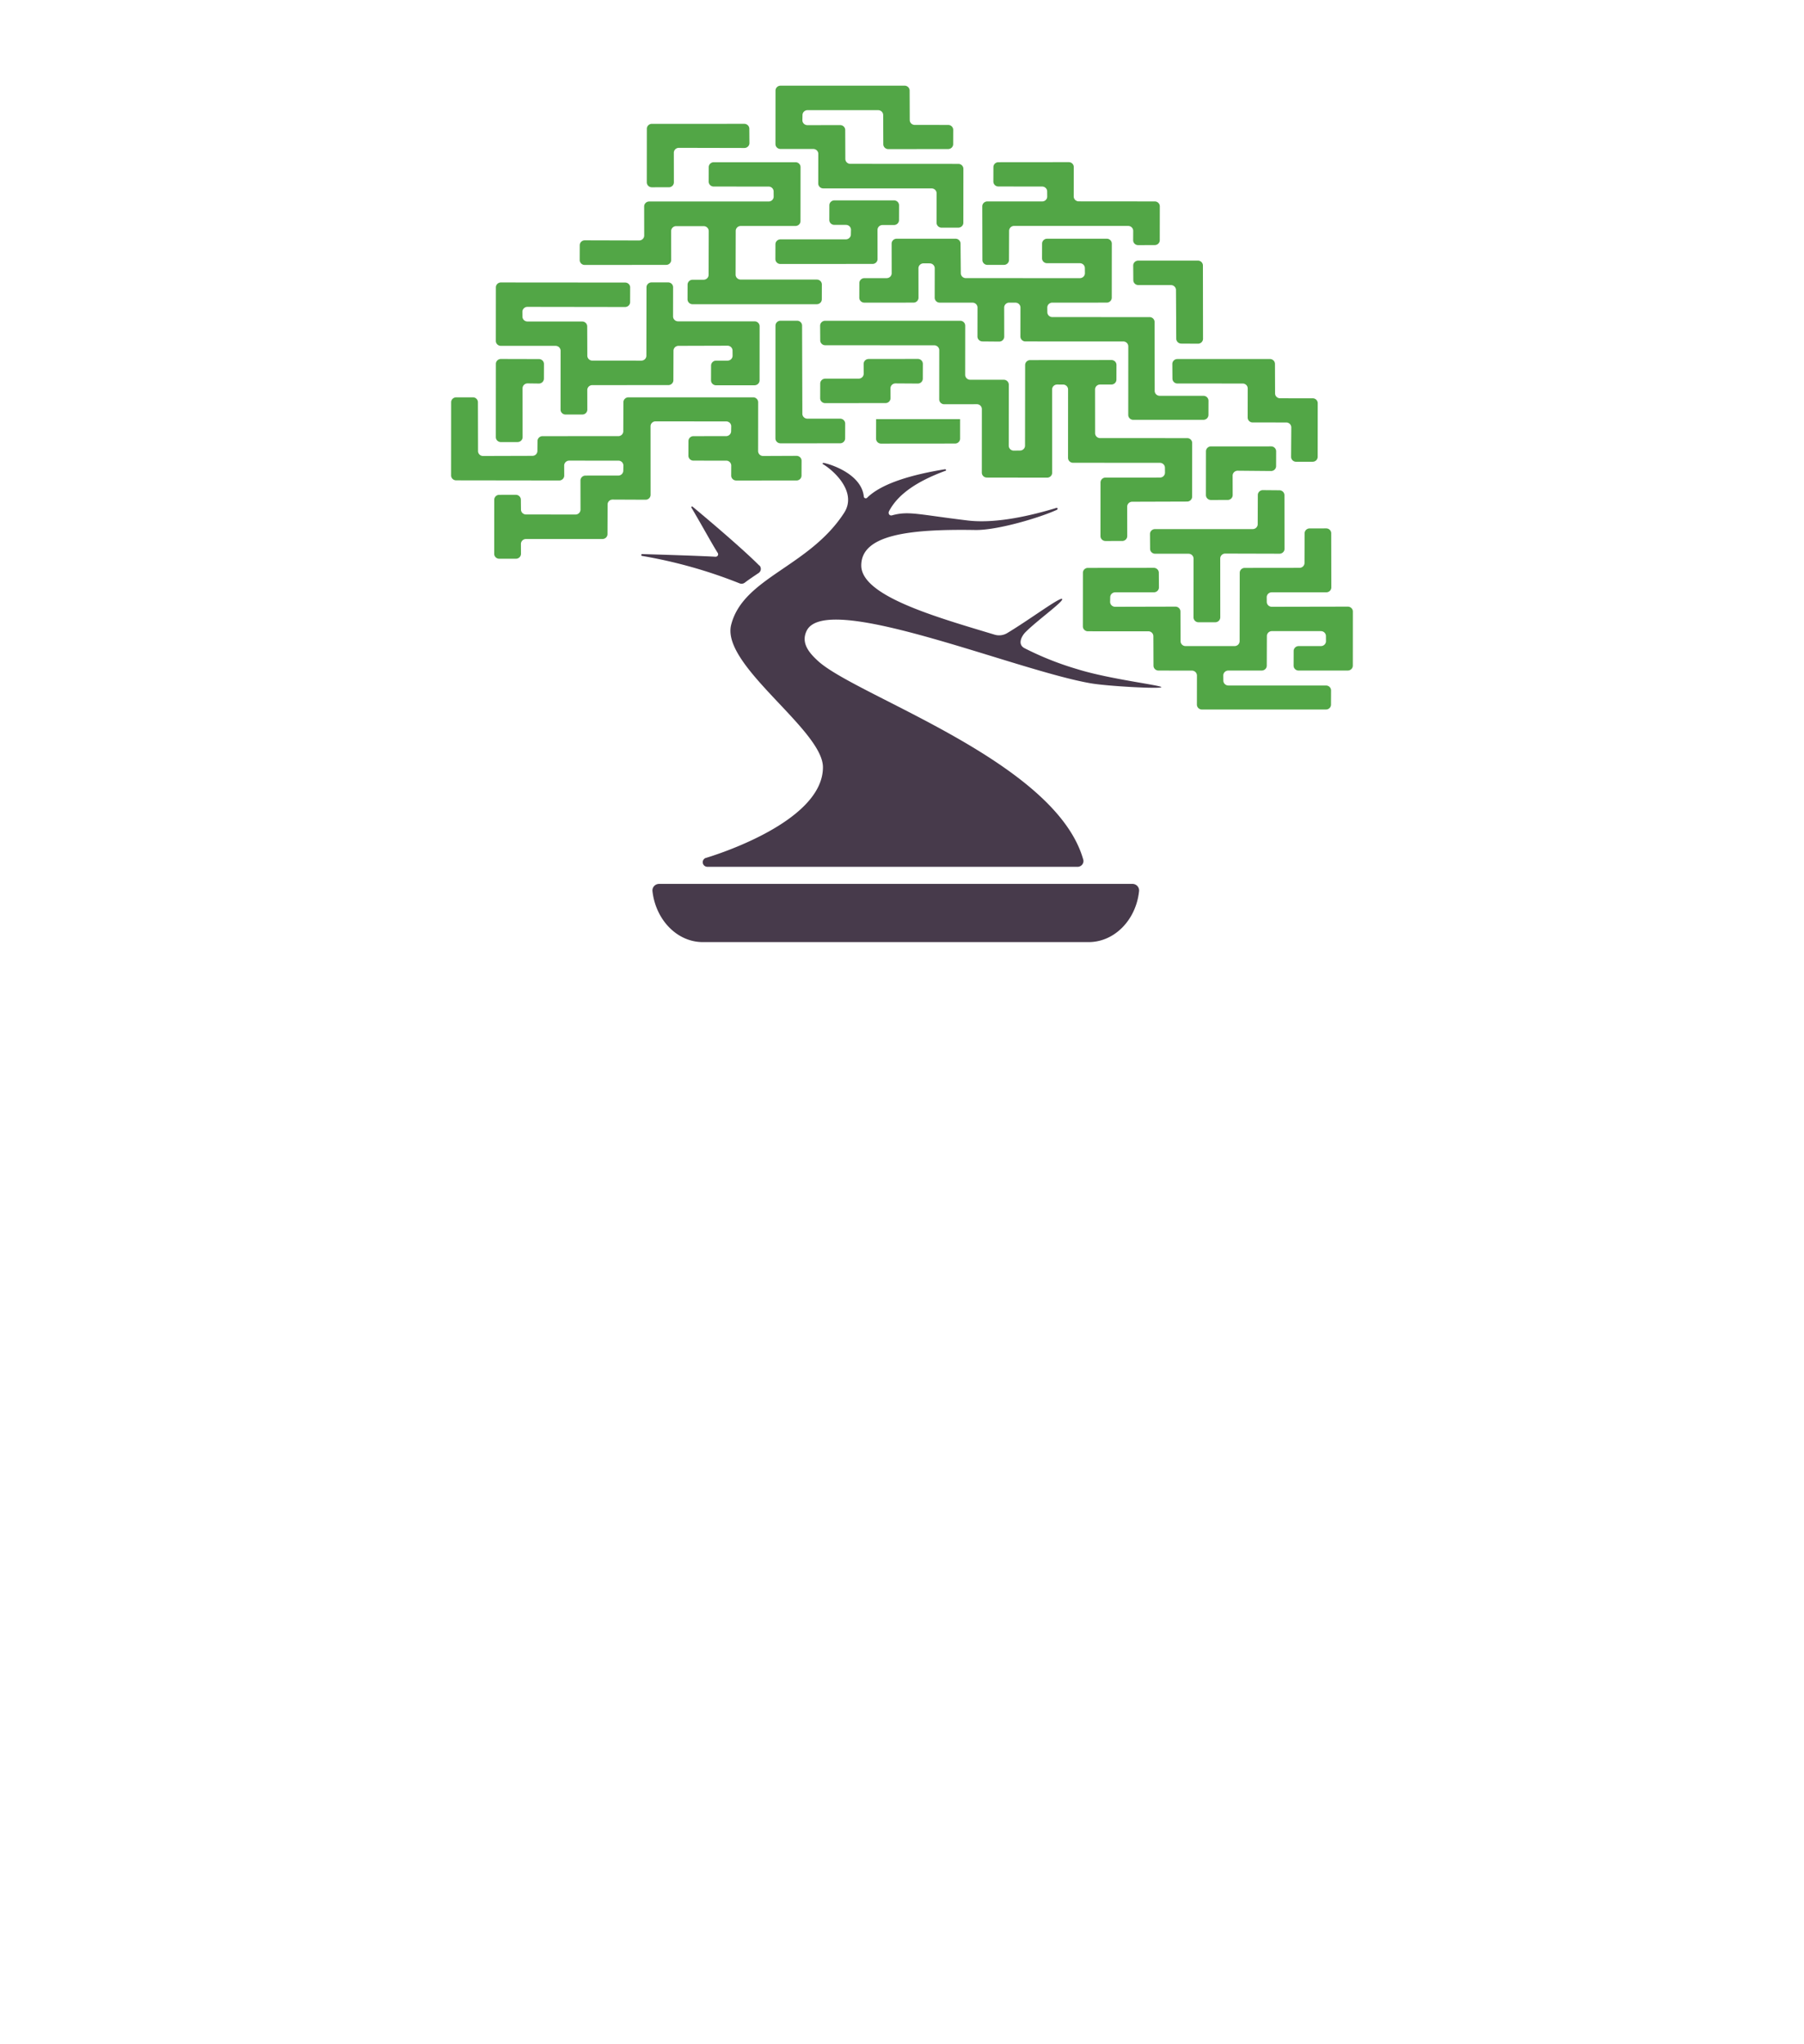 <?xml version="1.0" encoding="UTF-8" standalone="no"?>
<!DOCTYPE svg PUBLIC "-//W3C//DTD SVG 1.1//EN" "http://www.w3.org/Graphics/SVG/1.1/DTD/svg11.dtd">
<!-- Generated by Microsoft Visio, SVG Export Bonsai.svg Page-1 -->
<svg xmlns="http://www.w3.org/2000/svg" xmlns:xlink="http://www.w3.org/1999/xlink" xmlns:ev="http://www.w3.org/2001/xml-events"
		width="1.575in" height="1.785in" viewBox="0 0 113.386 128.551" xml:space="preserve" color-interpolation-filters="sRGB"
		class="st5">
	<style type="text/css">
	<![CDATA[
		.st1 {fill:#52a646;stroke:none;stroke-linecap:butt;stroke-width:3.778}
		.st2 {fill:#52a646}
		.st3 {stroke:none;stroke-linecap:butt;stroke-width:3.778}
		.st4 {fill:#473a4b}
		.st5 {fill:none;fill-rule:evenodd;font-size:12px;overflow:visible;stroke-linecap:square;stroke-miterlimit:3}
	]]>
	</style>

	<g>
		<title>Page-1</title>
		<g id="group3946-1" transform="translate(28.346,-69.307)">
			<title>Bonsai</title>
			<g id="group3947-2">
				<title> bonsai-logomark</title>
				<g id="group3948-3">
					<title>Sheet.3948</title>
					<g id="shape3949-4" transform="translate(8.085,-32.842)">
						<title>Sheet.3949</title>
						<path d="M3.74 117.27 a0.316 0.309 -180 0 0 0.313 -0.309 L4.05 115.13 a0.316 0.309 0 0
									 1 0.313 -0.309 L11.88 114.82 a0.316 0.309 -180 0 0 0.313 -0.309 L12.19 114.19
									 a0.316 0.309 -180 0 0 -0.313 -0.309 L8.42 113.88 a0.316 0.309 0 0 1 -0.313
									 -0.306 L8.11 112.66 a0.316 0.309 0 0 1 0.313 -0.309 L13.57 112.35 a0.316 0.309
									 0 0 1 0.313 0.309 L13.88 116.05 a0.316 0.309 0 0 1 -0.313 0.309 L10.12 116.36
									 a0.316 0.309 -180 0 0 -0.313 0.309 L9.8 119.42 a0.316 0.309 -180 0 0 0.313
									 0.309 L14.91 119.73 a0.316 0.309 0 0 1 0.313 0.309 L15.22 120.97 a0.316 0.309
									 0 0 1 -0.313 0.309 L7.09 121.28 a0.316 0.309 0 0 1 -0.313 -0.309 L6.78 120.05
									 a0.316 0.309 0 0 1 0.313 -0.309 L7.79 119.74 a0.316 0.309 -180 0 0 0.313
									 -0.309 L8.11 116.68 a0.316 0.309 -180 0 0 -0.313 -0.309 L6.06 116.37 a0.316
									 0.309 -180 0 0 -0.313 0.309 L5.75 118.5 a0.316 0.309 0 0 1 -0.313 0.306
									 L0.31 118.81 a0.316 0.309 0 0 1 -0.313 -0.306 L0 117.57 a0.316 0.309 0 0 1
									 0.313 -0.309 L3.74 117.27 ZM23.96 119.33 a0.316 0.309 -180 0 0 0.313 0.309
									 L31.45 119.64 a0.316 0.309 -180 0 0 0.313 -0.309 L31.76 119.01 a0.316 0.309
									 -180 0 0 -0.313 -0.309 L29.38 118.7 a0.313 0.306 0 0 1 -0.313 -0.306 L29.07
									 117.47 a0.316 0.309 0 0 1 0.313 -0.309 L33.14 117.16 a0.316 0.309 0 0 1 0.313
									 0.309 L33.45 120.87 a0.316 0.309 0 0 1 -0.313 0.309 L29.71 121.18 a0.316 0.309
									 -180 0 0 -0.313 0.309 L29.4 121.78 a0.316 0.309 -180 0 0 0.313 0.309 L35.83
									 122.09 a0.316 0.309 0 0 1 0.313 0.309 L36.15 126.73 a0.316 0.309 -180 0 0
									 0.313 0.309 L39.22 127.04 a0.316 0.309 0 0 1 0.313 0.306 L39.53 128.24 a0.316
									 0.309 0 0 1 -0.313 0.309 L34.8 128.55 a0.316 0.309 0 0 1 -0.313 -0.309
									 L34.49 123.93 a0.316 0.309 -180 0 0 -0.313 -0.309 L28.02 123.62 a0.316 0.309
									 0 0 1 -0.313 -0.309 L27.71 121.49 a0.316 0.309 -180 0 0 -0.313 -0.309 L27
									 121.18 a0.316 0.309 -180 0 0 -0.313 0.309 L26.69 123.32 a0.316 0.309 0 0 1
									 -0.313 0.309 L25.32 123.62 a0.316 0.309 0 0 1 -0.313 -0.309 L25.01 121.49
									 a0.316 0.309 -180 0 0 -0.313 -0.309 L22.63 121.18 a0.316 0.309 0 0 1 -0.313
									 -0.309 L22.32 119.02 a0.316 0.309 -180 0 0 -0.313 -0.309 L21.61 118.71 a0.316
									 0.309 -180 0 0 -0.313 0.309 L21.3 120.87 a0.316 0.309 0 0 1 -0.313 0.309
									 L17.89 121.18 a0.316 0.309 0 0 1 -0.313 -0.309 L17.58 119.95 a0.316 0.309
									 0 0 1 0.313 -0.309 L19.3 119.64 a0.316 0.309 -180 0 0 0.313 -0.309 L19.61
									 117.47 a0.316 0.309 0 0 1 0.313 -0.309 L23.63 117.16 a0.316 0.309 0 0 1 0.313
									 0.309 L23.96 119.33 ZM19.85 126.26 a0.316 0.309 -180 0 0 -0.313 0.309 L19.54
									 127.19 a0.313 0.306 0 0 1 -0.313 0.306 L15.43 127.5 a0.313 0.306 0 0 1 -0.313
									 -0.306 L15.12 126.27 a0.316 0.309 0 0 1 0.313 -0.309 L17.54 125.96 a0.316
									 0.309 -180 0 0 0.313 -0.309 L17.85 125.03 a0.316 0.309 0 0 1 0.313 -0.306
									 L21.26 124.72 a0.316 0.309 0 0 1 0.313 0.306 L21.57 125.96 a0.316 0.309 0
									 0 1 -0.313 0.309 L19.85 126.26 Z" class="st1"/>
					</g>
					<g id="shape3950-6" transform="translate(12.304,-30.206)">
						<title>Sheet.3950</title>
						<path d="M2.01 108.81 a0.316 0.309 -180 0 0 -0.313 0.309 L1.7 110.98 a0.316 0.309 0 0 1
									 -0.313 0.309 L0.31 111.29 a0.316 0.309 0 0 1 -0.313 -0.309 L0 107.6 a0.316
									 0.309 0 0 1 0.313 -0.299 L6.13 107.3 a0.316 0.309 0 0 1 0.313 0.309 L6.45
									 108.51 a0.316 0.309 0 0 1 -0.313 0.309 L2.01 108.81 ZM16.53 107.06 a0.316 0.309
									 -180 0 0 0.313 0.309 L18.95 107.37 a0.316 0.309 0 0 1 0.313 0.309 L19.26 108.58
									 a0.316 0.309 0 0 1 -0.313 0.306 L15.18 108.89 a0.316 0.309 0 0 1 -0.313
									 -0.306 L14.86 106.75 a0.316 0.309 -180 0 0 -0.313 -0.309 L10.1 106.44 a0.316
									 0.309 -180 0 0 -0.313 0.309 L9.78 107.07 a0.316 0.309 -180 0 0 0.313 0.313
									 L12.16 107.38 a0.316 0.309 0 0 1 0.313 0.309 L12.48 109.51 a0.316 0.309 -180
									 0 0 0.313 0.306 L19.59 109.82 a0.316 0.309 0 0 1 0.313 0.309 L19.9 113.52
									 a0.316 0.309 0 0 1 -0.313 0.309 L18.53 113.83 a0.316 0.309 0 0 1 -0.313
									 -0.309 L18.22 111.67 a0.316 0.309 -180 0 0 -0.313 -0.309 L11.09 111.36 a0.316
									 0.309 0 0 1 -0.313 -0.309 L10.78 109.19 a0.316 0.309 -180 0 0 -0.313 -0.309
									 L8.4 108.88 a0.313 0.306 0 0 1 -0.313 -0.306 L8.09 105.21 a0.316 0.309 0 0
									 1 0.313 -0.309 L16.21 104.9 a0.316 0.309 0 0 1 0.313 0.309 L16.53 107.06 ZM30.58
									 114.03 a0.316 0.309 -180 0 0 -0.313 -0.309 L23.09 113.72 a0.316 0.309 -180
									 0 0 -0.313 0.309 L22.77 115.86 a0.316 0.309 0 0 1 -0.313 0.309 L21.41 116.17
									 a0.316 0.309 0 0 1 -0.313 -0.309 L21.09 112.49 a0.316 0.309 0 0 1 0.313
									 -0.309 L24.86 112.18 a0.313 0.306 -180 0 0 0.313 -0.306 L25.17 111.55 a0.313
									 0.306 -180 0 0 -0.313 -0.306 L22.1 111.24 a0.316 0.309 0 0 1 -0.313 -0.309
									 L21.79 110.02 a0.313 0.306 0 0 1 0.313 -0.306 L26.53 109.71 a0.313 0.306 0
									 0 1 0.313 0.306 L26.84 111.87 a0.316 0.309 -180 0 0 0.313 0.306 L31.94 112.18
									 a0.316 0.309 0 0 1 0.313 0.309 L32.25 114.62 a0.316 0.309 0 0 1 -0.313
									 0.306 L30.89 114.93 a0.316 0.309 0 0 1 -0.313 -0.306 L30.58 114.03 ZM33.27 117.75
									 a0.316 0.309 -180 0 0 -0.313 -0.309 L30.9 117.44 a0.316 0.309 0 0 1 -0.313
									 -0.309 L30.58 116.21 a0.316 0.309 0 0 1 0.313 -0.309 L34.65 115.9 a0.316 0.309
									 0 0 1 0.313 0.309 L34.97 120.82 a0.316 0.309 0 0 1 -0.313 0.306 L33.6 121.12
									 a0.316 0.309 0 0 1 -0.313 -0.306 L33.27 117.75 ZM40.52 126.39 a0.316 0.309
									 -180 0 0 -0.313 -0.309 L38.09 126.08 a0.316 0.309 0 0 1 -0.313 -0.309 L37.78
									 123.94 a0.316 0.309 -180 0 0 -0.313 -0.309 L33.36 123.63 a0.316 0.309 0 0
									 1 -0.313 -0.306 L33.04 122.4 a0.316 0.309 0 0 1 0.313 -0.309 L39.18 122.09
									 a0.316 0.309 0 0 1 0.313 0.309 L39.5 124.25 a0.316 0.309 -180 0 0 0.313
									 0.309 L41.87 124.56 a0.316 0.309 0 0 1 0.313 0.306 L42.18 128.24 a0.316 0.309
									 0 0 1 -0.313 0.309 L40.82 128.55 a0.316 0.309 0 0 1 -0.313 -0.309 L40.52 126.39
									 Z" class="st1"/>
					</g>
					<g id="shape3951-8" transform="translate(20.389,-20.112)">
						<title>Sheet.3951</title>
						<path d="M29.06 119.02 a0.316 0.309 -180 0 0 -0.313 0.309 L28.75 120.55 a0.316 0.309 0
									 0 1 -0.313 0.309 L27.38 120.86 a0.316 0.309 0 0 1 -0.313 -0.309 L27.07 117.8
									 a0.316 0.309 0 0 1 0.313 -0.309 L31.17 117.49 a0.316 0.309 0 0 1 0.313
									 0.309 L31.48 118.73 a0.316 0.309 0 0 1 -0.313 0.309 L29.06 119.02 ZM6.73 103.57
									 a0.316 0.309 -180 0 0 -0.313 0.309 L6.42 105.71 a0.313 0.306 0 0 1 -0.313
									 0.306 L0.31 106.02 a0.316 0.309 0 0 1 -0.313 -0.306 L0 104.78 a0.316 0.309
									 0 0 1 0.313 -0.309 L4.43 104.47 a0.316 0.309 -180 0 0 0.313 -0.309 L4.75 103.87
									 a0.316 0.309 -180 0 0 -0.313 -0.309 L3.7 103.56 a0.316 0.309 0 0 1 -0.313
									 -0.309 L3.39 102.33 a0.316 0.309 0 0 1 0.313 -0.309 L7.46 102.02 a0.316 0.309
									 0 0 1 0.313 0.309 L7.77 103.26 a0.316 0.309 0 0 1 -0.313 0.309 L6.73 103.57
									 ZM22.43 120.97 a0.316 0.309 -180 0 0 -0.313 0.309 L22.12 123.13 a0.316 0.309
									 0 0 1 -0.313 0.309 L20.75 123.44 a0.316 0.309 0 0 1 -0.313 -0.309 L20.44 119.76
									 a0.316 0.309 0 0 1 0.313 -0.309 L24.18 119.45 a0.316 0.309 -180 0 0 0.313
									 -0.306 L24.49 118.83 a0.316 0.309 -180 0 0 -0.313 -0.306 L18.71 118.52 a0.316
									 0.309 0 0 1 -0.313 -0.309 L18.4 113.91 a0.316 0.309 -180 0 0 -0.313 -0.309
									 L17.71 113.6 a0.316 0.309 -180 0 0 -0.313 0.309 L17.4 119.15 a0.316 0.309
									 0 0 1 -0.313 0.306 L13.29 119.45 a0.316 0.309 0 0 1 -0.313 -0.306 L12.98 115.14
									 a0.316 0.309 -180 0 0 -0.302 -0.303 L10.61 114.84 a0.316 0.309 0 0 1 -0.313
									 -0.306 L10.3 111.44 a0.313 0.306 -180 0 0 -0.313 -0.306 L3.13 111.13 a0.316
									 0.309 0 0 1 -0.313 -0.309 L2.81 109.9 a0.316 0.309 0 0 1 0.313 -0.309 L11.62
									 109.59 a0.316 0.309 0 0 1 0.313 0.309 L11.93 112.99 a0.316 0.309 -180 0 0
									 0.313 0.309 L14.36 113.3 a0.316 0.309 0 0 1 0.313 0.309 L14.67 117.45 a0.316
									 0.309 -180 0 0 0.313 0.306 L15.38 117.75 a0.313 0.306 -180 0 0 0.313 -0.306
									 L15.7 112.37 a0.316 0.309 0 0 1 0.313 -0.306 L21.13 112.06 a0.313 0.306 0
									 0 1 0.313 0.306 L21.44 113.29 a0.316 0.309 0 0 1 -0.313 0.309 L20.41 113.6
									 a0.316 0.309 -180 0 0 -0.313 0.309 L20.1 116.66 a0.316 0.309 -180 0 0 0.313
									 0.309 L25.89 116.97 a0.313 0.306 0 0 1 0.313 0.306 L26.2 120.65 a0.316 0.309
									 0 0 1 -0.313 0.309 L22.43 120.97 ZM28.28 124.23 a0.316 0.309 -180 0 0 -0.313
									 0.309 L27.97 128.24 a0.316 0.309 0 0 1 -0.313 0.309 L26.6 128.55 a0.316 0.309
									 0 0 1 -0.313 -0.309 L26.29 124.55 a0.316 0.309 -180 0 0 -0.313 -0.309 L23.87
									 124.24 a0.316 0.309 0 0 1 -0.313 -0.309 L23.55 123 a0.316 0.309 0 0 1 0.313
									 -0.309 L30.01 122.69 a0.313 0.306 -180 0 0 0.313 -0.306 L30.33 120.55 a0.316
									 0.309 0 0 1 0.313 -0.309 L31.69 120.25 a0.316 0.309 0 0 1 0.313 0.309 L32.01
									 123.93 a0.316 0.309 0 0 1 -0.313 0.309 L28.28 124.23 Z" class="st1"/>
					</g>
					<g id="shape3952-10" transform="translate(2.812,-14.625)">
						<title>Sheet.3952</title>
						<path d="M48.78 121.18 a0.316 0.309 -180 0 0 -0.313 0.309 L48.47 121.78 a0.316 0.309 -180
									 0 0 0.313 0.309 L53.57 122.08 a0.316 0.309 0 0 1 0.313 0.306 L53.88 125.79
									 a0.316 0.309 0 0 1 -0.313 0.309 L50.47 126.1 a0.316 0.309 0 0 1 -0.313
									 -0.309 L50.16 124.87 a0.316 0.309 0 0 1 0.313 -0.309 L51.88 124.56 a0.316
									 0.309 -180 0 0 0.313 -0.306 L52.19 123.93 a0.316 0.309 -180 0 0 -0.313 -0.309
									 L48.79 123.62 a0.316 0.309 -180 0 0 -0.313 0.309 L48.47 125.79 a0.316 0.309
									 0 0 1 -0.313 0.309 L46.05 126.1 a0.313 0.306 -180 0 0 -0.313 0.306 L45.74
									 126.73 a0.316 0.309 -180 0 0 0.313 0.309 L52.2 127.04 a0.316 0.309 0 0 1 0.313
									 0.309 L52.51 128.24 a0.316 0.309 0 0 1 -0.313 0.309 L44.39 128.55 a0.316 0.309
									 0 0 1 -0.313 -0.309 L44.08 126.41 a0.316 0.309 -180 0 0 -0.313 -0.306 L41.66
									 126.1 a0.316 0.309 0 0 1 -0.313 -0.309 L41.34 123.94 a0.316 0.309 -180 0 0
									 -0.313 -0.309 L37.22 123.63 a0.316 0.309 0 0 1 -0.313 -0.309 L36.91 119.95
									 a0.313 0.306 0 0 1 0.313 -0.306 L41.37 119.64 a0.316 0.309 0 0 1 0.313
									 0.306 L41.69 120.87 a0.316 0.309 0 0 1 -0.313 0.309 L38.94 121.18 a0.316 0.309
									 -180 0 0 -0.313 0.309 L38.62 121.78 a0.316 0.309 -180 0 0 0.313 0.309 L42.73
									 122.08 a0.316 0.309 0 0 1 0.313 0.306 L43.05 124.25 C43.05 124.42 43.19 124.56 43.36
									 124.56 L46.45 124.56 a0.316 0.309 -180 0 0 0.313 -0.306 L46.77 119.95 a0.313
									 0.306 0 0 1 0.313 -0.306 L50.53 119.64 a0.316 0.309 -180 0 0 0.313 -0.309
									 L50.85 117.47 a0.316 0.309 0 0 1 0.313 -0.309 L52.21 117.16 a0.316 0.309 0
									 0 1 0.313 0.309 L52.53 120.87 a0.316 0.309 0 0 1 -0.313 0.309 L48.78 121.18
									 ZM1.98 103.23 a0.316 0.309 -180 0 0 -0.313 0.309 L1.67 103.84 a0.316 0.309
									 -180 0 0 0.313 0.309 L5.43 104.15 a0.316 0.309 0 0 1 0.313 0.309 L5.75 106.3
									 a0.316 0.309 -180 0 0 0.313 0.309 L9.15 106.61 a0.316 0.309 -180 0 0 0.313
									 -0.309 L9.47 102 a0.316 0.309 0 0 1 0.309 -0.309 L10.83 101.69 a0.313 0.306
									 0 0 1 0.313 0.306 L11.14 103.83 a0.316 0.309 -180 0 0 0.313 0.309 L16.27 104.14
									 a0.316 0.309 0 0 1 0.313 0.309 L16.58 107.85 a0.316 0.309 0 0 1 -0.313
									 0.309 L13.84 108.16 a0.316 0.309 0 0 1 -0.313 -0.309 L13.53 106.92 a0.316
									 0.309 0 0 1 0.313 -0.309 L14.57 106.61 a0.316 0.309 -180 0 0 0.313 -0.309
									 L14.88 105.98 a0.316 0.309 -180 0 0 -0.313 -0.309 L11.48 105.68 a0.316 0.309
									 -180 0 0 -0.313 0.309 L11.16 107.84 a0.316 0.309 0 0 1 -0.313 0.309 L6.06
									 108.15 a0.316 0.309 -180 0 0 -0.313 0.309 L5.75 109.69 a0.316 0.309 0 0 1
									 -0.313 0.309 L4.38 110 a0.316 0.309 0 0 1 -0.313 -0.309 L4.07 105.99 a0.316
									 0.309 -180 0 0 -0.313 -0.309 L0.31 105.68 a0.316 0.309 0 0 1 -0.313 -0.309
									 L0 102 a0.316 0.309 0 0 1 0.313 -0.306 L8.13 101.7 a0.313 0.306 0 0 1 0.313
									 0.306 L8.44 102.93 a0.316 0.309 0 0 1 -0.313 0.309 L1.98 103.23 ZM19.27 109.95
									 a0.316 0.309 -180 0 0 0.313 0.309 L21.65 110.26 a0.316 0.309 0 0 1 0.313
									 0.309 L21.96 111.5 a0.316 0.309 0 0 1 -0.313 0.309 L17.89 111.81 a0.316 0.309
									 0 0 1 -0.313 -0.309 L17.58 104.41 a0.316 0.309 0 0 1 0.313 -0.309 L18.94 104.1
									 a0.316 0.309 0 0 1 0.313 0.309 L19.27 109.95 Z" class="st1"/>
					</g>
					<g id="shape3953-12" transform="translate(2.812,-31.443)">
						<title>Sheet.3953</title>
						<path d="M1.99 124.86 a0.316 0.309 -180 0 0 -0.313 0.309 L1.68 128.24 a0.316 0.309 0 0
									 1 -0.313 0.309 L0.31 128.55 a0.316 0.309 0 0 1 -0.313 -0.309 L0 123.63 a0.316
									 0.309 0 0 1 0.313 -0.306 L2.71 123.33 a0.316 0.309 0 0 1 0.313 0.306 L3.02
									 124.56 a0.316 0.309 0 0 1 -0.313 0.309 L1.99 124.86 Z" class="st1"/>
					</g>
					<g id="shape3954-14" transform="translate(0,-24.107)">
						<title>Sheet.3954</title>
						<path d="M1.69 121.78 a0.316 0.309 -180 0 0 0.313 0.309 L5.11 122.08 a0.316 0.309 -180
									 0 0 0.313 -0.309 L5.43 121.15 a0.316 0.309 0 0 1 0.313 -0.309 L10.51 120.84
									 a0.313 0.306 -180 0 0 0.313 -0.306 L10.83 118.71 a0.316 0.309 0 0 1 0.313
									 -0.309 L18.99 118.4 a0.316 0.309 0 0 1 0.313 0.309 L19.3 121.78 a0.316 0.309
									 -180 0 0 0.313 0.309 L21.72 122.08 a0.316 0.309 0 0 1 0.313 0.309 L22.03 123.32
									 a0.316 0.309 0 0 1 -0.313 0.309 L17.92 123.63 a0.316 0.309 0 0 1 -0.313
									 -0.309 L17.61 122.69 a0.316 0.309 -180 0 0 -0.313 -0.309 L15.23 122.38 a0.316
									 0.309 0 0 1 -0.313 -0.306 L14.92 121.15 a0.316 0.309 0 0 1 0.313 -0.309
									 L17.29 120.84 a0.316 0.309 -180 0 0 0.313 -0.306 L17.61 120.22 a0.316 0.309
									 -180 0 0 -0.313 -0.306 L12.85 119.91 a0.316 0.309 -180 0 0 -0.313 0.306 L12.54
									 124.53 a0.316 0.309 0 0 1 -0.313 0.309 L10.15 124.83 a0.313 0.306 -180 0 0
									 -0.313 0.306 L9.83 127 a0.316 0.309 0 0 1 -0.313 0.309 L4.7 127.31 a0.316
									 0.309 -180 0 0 -0.313 0.309 L4.39 128.24 a0.316 0.309 0 0 1 -0.313 0.309
									 L3.02 128.55 a0.316 0.309 0 0 1 -0.313 -0.309 L2.71 124.84 a0.316 0.309 0
									 0 1 0.313 -0.309 L4.07 124.53 a0.316 0.309 0 0 1 0.313 0.309 L4.39 125.46
									 a0.316 0.309 -180 0 0 0.313 0.306 L7.82 125.77 a0.316 0.309 -180 0 0 0.313
									 -0.306 L8.13 123.63 a0.316 0.309 0 0 1 0.313 -0.309 L10.51 123.32 a0.316 0.309
									 -180 0 0 0.313 -0.309 L10.83 122.69 a0.316 0.309 -180 0 0 -0.313 -0.309 L7.42
									 122.38 a0.316 0.309 -180 0 0 -0.313 0.309 L7.11 123.32 a0.316 0.309 0 0 1
									 -0.313 0.309 L0.31 123.62 a0.316 0.309 0 0 1 -0.313 -0.309 L0 118.71 a0.316
									 0.309 0 0 1 0.313 -0.309 L1.37 118.4 a0.316 0.309 0 0 1 0.313 0.309 L1.69
									 121.78 ZM32 119.77 L32 121 a0.316 0.309 0 0 1 -0.313 0.306 L27.03 121.31 a0.313
									 0.306 0 0 1 -0.313 -0.306 L26.72 119.77 L32 119.77 Z" class="st2"/>
						<path d="M1.69 121.78 a0.316 0.309 -180 0 0 0.313 0.309 L5.11 122.08 a0.316 0.309 -180
									 0 0 0.313 -0.309 L5.43 121.15 a0.316 0.309 0 0 1 0.313 -0.309 L10.51 120.84
									 a0.313 0.306 -180 0 0 0.313 -0.306 L10.83 118.71 a0.316 0.309 0 0 1 0.313
									 -0.309 L18.99 118.4 a0.316 0.309 0 0 1 0.313 0.309 L19.3 121.78 a0.316 0.309
									 -180 0 0 0.313 0.309 L21.72 122.08 a0.316 0.309 0 0 1 0.313 0.309 L22.03 123.32
									 a0.316 0.309 0 0 1 -0.313 0.309 L17.92 123.63 a0.316 0.309 0 0 1 -0.313
									 -0.309 L17.61 122.69 a0.316 0.309 -180 0 0 -0.313 -0.309 L15.23 122.38 a0.316
									 0.309 0 0 1 -0.313 -0.306 L14.92 121.15 a0.316 0.309 0 0 1 0.313 -0.309
									 L17.29 120.84 a0.316 0.309 -180 0 0 0.313 -0.306 L17.61 120.22 a0.316 0.309
									 -180 0 0 -0.313 -0.306 L12.85 119.91 a0.316 0.309 -180 0 0 -0.313 0.306 L12.54
									 124.53 a0.316 0.309 0 0 1 -0.313 0.309 L10.15 124.83 a0.313 0.306 -180 0 0
									 -0.313 0.306 L9.83 127 a0.316 0.309 0 0 1 -0.313 0.309 L4.7 127.31 a0.316
									 0.309 -180 0 0 -0.313 0.309 L4.39 128.24 a0.316 0.309 0 0 1 -0.313 0.309
									 L3.02 128.55 a0.316 0.309 0 0 1 -0.313 -0.309 L2.71 124.84 a0.316 0.309 0
									 0 1 0.313 -0.309 L4.07 124.53 a0.316 0.309 0 0 1 0.313 0.309 L4.39 125.46
									 a0.316 0.309 -180 0 0 0.313 0.306 L7.82 125.77 a0.316 0.309 -180 0 0 0.313
									 -0.306 L8.13 123.63 a0.316 0.309 0 0 1 0.313 -0.309 L10.51 123.32 a0.316 0.309
									 -180 0 0 0.313 -0.309 L10.83 122.69 a0.316 0.309 -180 0 0 -0.313 -0.309 L7.42
									 122.38 a0.316 0.309 -180 0 0 -0.313 0.309 L7.11 123.32 a0.316 0.309 0 0 1
									 -0.313 0.309 L0.31 123.62 a0.316 0.309 0 0 1 -0.313 -0.309 L0 118.71 a0.316
									 0.309 0 0 1 0.313 -0.309 L1.37 118.4 a0.316 0.309 0 0 1 0.313 0.309 L1.69
									 121.78M32 119.77 L32 121 a0.316 0.309 0 0 1 -0.313 0.306 L27.03 121.31 a0.313
									 0.306 0 0 1 -0.313 -0.306 L26.72 119.77" class="st3"/>
					</g>
					<g id="shape3955-17" transform="translate(15.826,-4.734)">
						<title>Sheet.3955</title>
						<path d="M28.84 117.26 C28.84 117.13 25.59 116.76 23.54 116.12 A18.951 18.534 0 0 1 20.24 114.81 C19.74
									 114.56 20.07 114.02 20.26 113.82 C20.97 113.09 22.7 111.86 22.59 111.71 C22.49 111.55 20.57
									 112.99 19.14 113.85 a0.97 0.949 0 0 1 -0.802 0.1 C14.66 112.84 9.96 111.52 9.96
									 109.6 C9.96 107.68 12.92 107.3 17.13 107.37 C18.54 107.39 21.22 106.58 22.26 106.1 C22.33 106.07
									 22.31 105.95 22.23 105.98 C20.72 106.44 18.46 106.99 16.64 106.77 C13.5 106.39 12.93 106.16
									 11.89 106.45 C11.73 106.49 11.63 106.33 11.71 106.18 C12.17 105.31 13.14 104.42 15.27 103.64
									 C15.33 103.62 15.27 103.54 15.22 103.55 C13.32 103.86 11.28 104.39 10.32 105.35 a0.123 0.12
									 0 0 1 -0.2 -0.083 C9.98 103.89 8.14 103.26 7.6 103.15 C7.55 103.15 7.49 103.19 7.54
									 103.22 C8.29 103.67 9.72 105.02 8.87 106.31 C6.66 109.7 2.54 110.36 1.78 113.33 C1.13 115.88
									 7.55 119.93 7.55 122.29 C7.55 125.87 0.16 128 0.16 128 a0.295 0.289 -180 0 0 0.123
									 0.55 L23.53 128.55 a0.373 0.364 -180 0 0 0.376 -0.492 C22.14 121.95 9.84 117.88
									 7.3 115.66 C6.67 115.1 6.16 114.48 6.52 113.72 C7.72 111.17 19.62 116.19 24.39 117.01 C25.41
									 117.19 28.83 117.38 28.83 117.25 L28.84 117.26 Z" class="st4"/>
						<path d="M28.84 117.26 C28.84 117.13 25.59 116.76 23.54 116.12 A18.951 18.534 0 0 1 20.24 114.81 C19.74
									 114.56 20.07 114.02 20.26 113.82 C20.97 113.09 22.7 111.86 22.59 111.71 C22.49 111.55 20.57
									 112.99 19.14 113.85 a0.97 0.949 0 0 1 -0.802 0.1 C14.66 112.84 9.96 111.52 9.96
									 109.6 C9.96 107.68 12.92 107.3 17.13 107.37 C18.54 107.39 21.22 106.58 22.26 106.1 C22.33 106.07
									 22.31 105.95 22.23 105.98 C20.72 106.44 18.46 106.99 16.64 106.77 C13.5 106.39 12.93 106.16
									 11.89 106.45 C11.73 106.49 11.63 106.33 11.71 106.18 C12.17 105.31 13.14 104.42 15.27 103.64
									 C15.33 103.62 15.27 103.54 15.22 103.55 C13.32 103.86 11.28 104.39 10.32 105.35 a0.123 0.12
									 0 0 1 -0.2 -0.083 C9.98 103.89 8.14 103.26 7.6 103.15 C7.55 103.15 7.49 103.19 7.54
									 103.22 C8.29 103.67 9.72 105.02 8.87 106.31 C6.66 109.7 2.54 110.36 1.78 113.33 C1.13 115.88
									 7.55 119.93 7.55 122.29 C7.55 125.87 0.16 128 0.16 128 a0.295 0.289 -180 0 0 0.123
									 0.55 L23.53 128.55 a0.373 0.364 -180 0 0 0.376 -0.492 C22.14 121.95 9.84 117.88
									 7.3 115.66 C6.67 115.1 6.16 114.48 6.52 113.72 C7.72 111.17 19.62 116.19 24.39 117.01 C25.41
									 117.19 28.83 117.38 28.83 117.25" class="st3"/>
					</g>
					<g id="shape3956-20" transform="translate(11.952,0)">
						<title>Sheet.3956</title>
						<path d="M7.41 104.86 C6.36 103.8 3.99 101.8 3.24 101.18 a0.05 0.049 -180 1 0 -0.077 0.062
									 C3.75 102.23 4.46 103.53 4.81 104.08 a0.158 0.155 0 0 1 -0.144 0.237 C3.66 104.26
									 1.38 104.19 0.06 104.15 a0.06 0.058 -180 0 0 -8.11851E-16 0.117 A29.621 28.968
									 0 0 1 6.18 105.99 a0.327 0.32 -180 0 0 0.323 -0.038 C6.78 105.74 7.07 105.55 7.38
									 105.34 a0.32 0.313 -180 0 0 0.053 -0.471 L7.41 104.86 ZM28.13 128.55 C29.76 128.55
									 31.11 127.15 31.3 125.35 a0.422 0.413 -180 0 0 -0.418 -0.461 L1.12 124.89 a0.422
									 0.413 -180 0 0 -0.415 0.457 C0.91 127.15 2.25 128.55 3.87 128.55 L28.13 128.55 Z"
								class="st4"/>
						<path d="M7.41 104.86 C6.36 103.8 3.99 101.8 3.24 101.18 a0.05 0.049 -180 1 0 -0.077 0.062
									 C3.75 102.23 4.46 103.53 4.81 104.08 a0.158 0.155 0 0 1 -0.144 0.237 C3.66 104.26
									 1.38 104.19 0.06 104.15 a0.06 0.058 -180 0 0 -8.11851E-16 0.117 A29.621 28.968
									 0 0 1 6.18 105.99 a0.327 0.32 -180 0 0 0.323 -0.038 C6.78 105.74 7.07 105.55 7.38
									 105.34 a0.32 0.313 -180 0 0 0.053 -0.471M28.13 128.55 C29.76 128.55 31.11 127.15
									 31.3 125.35 a0.422 0.413 -180 0 0 -0.418 -0.461 L1.12 124.89 a0.422 0.413 -180
									 0 0 -0.415 0.457 C0.91 127.15 2.25 128.55 3.87 128.55 L28.13 128.55" class="st3"/>
					</g>
				</g>
			</g>
		</g>
	</g>
</svg>

